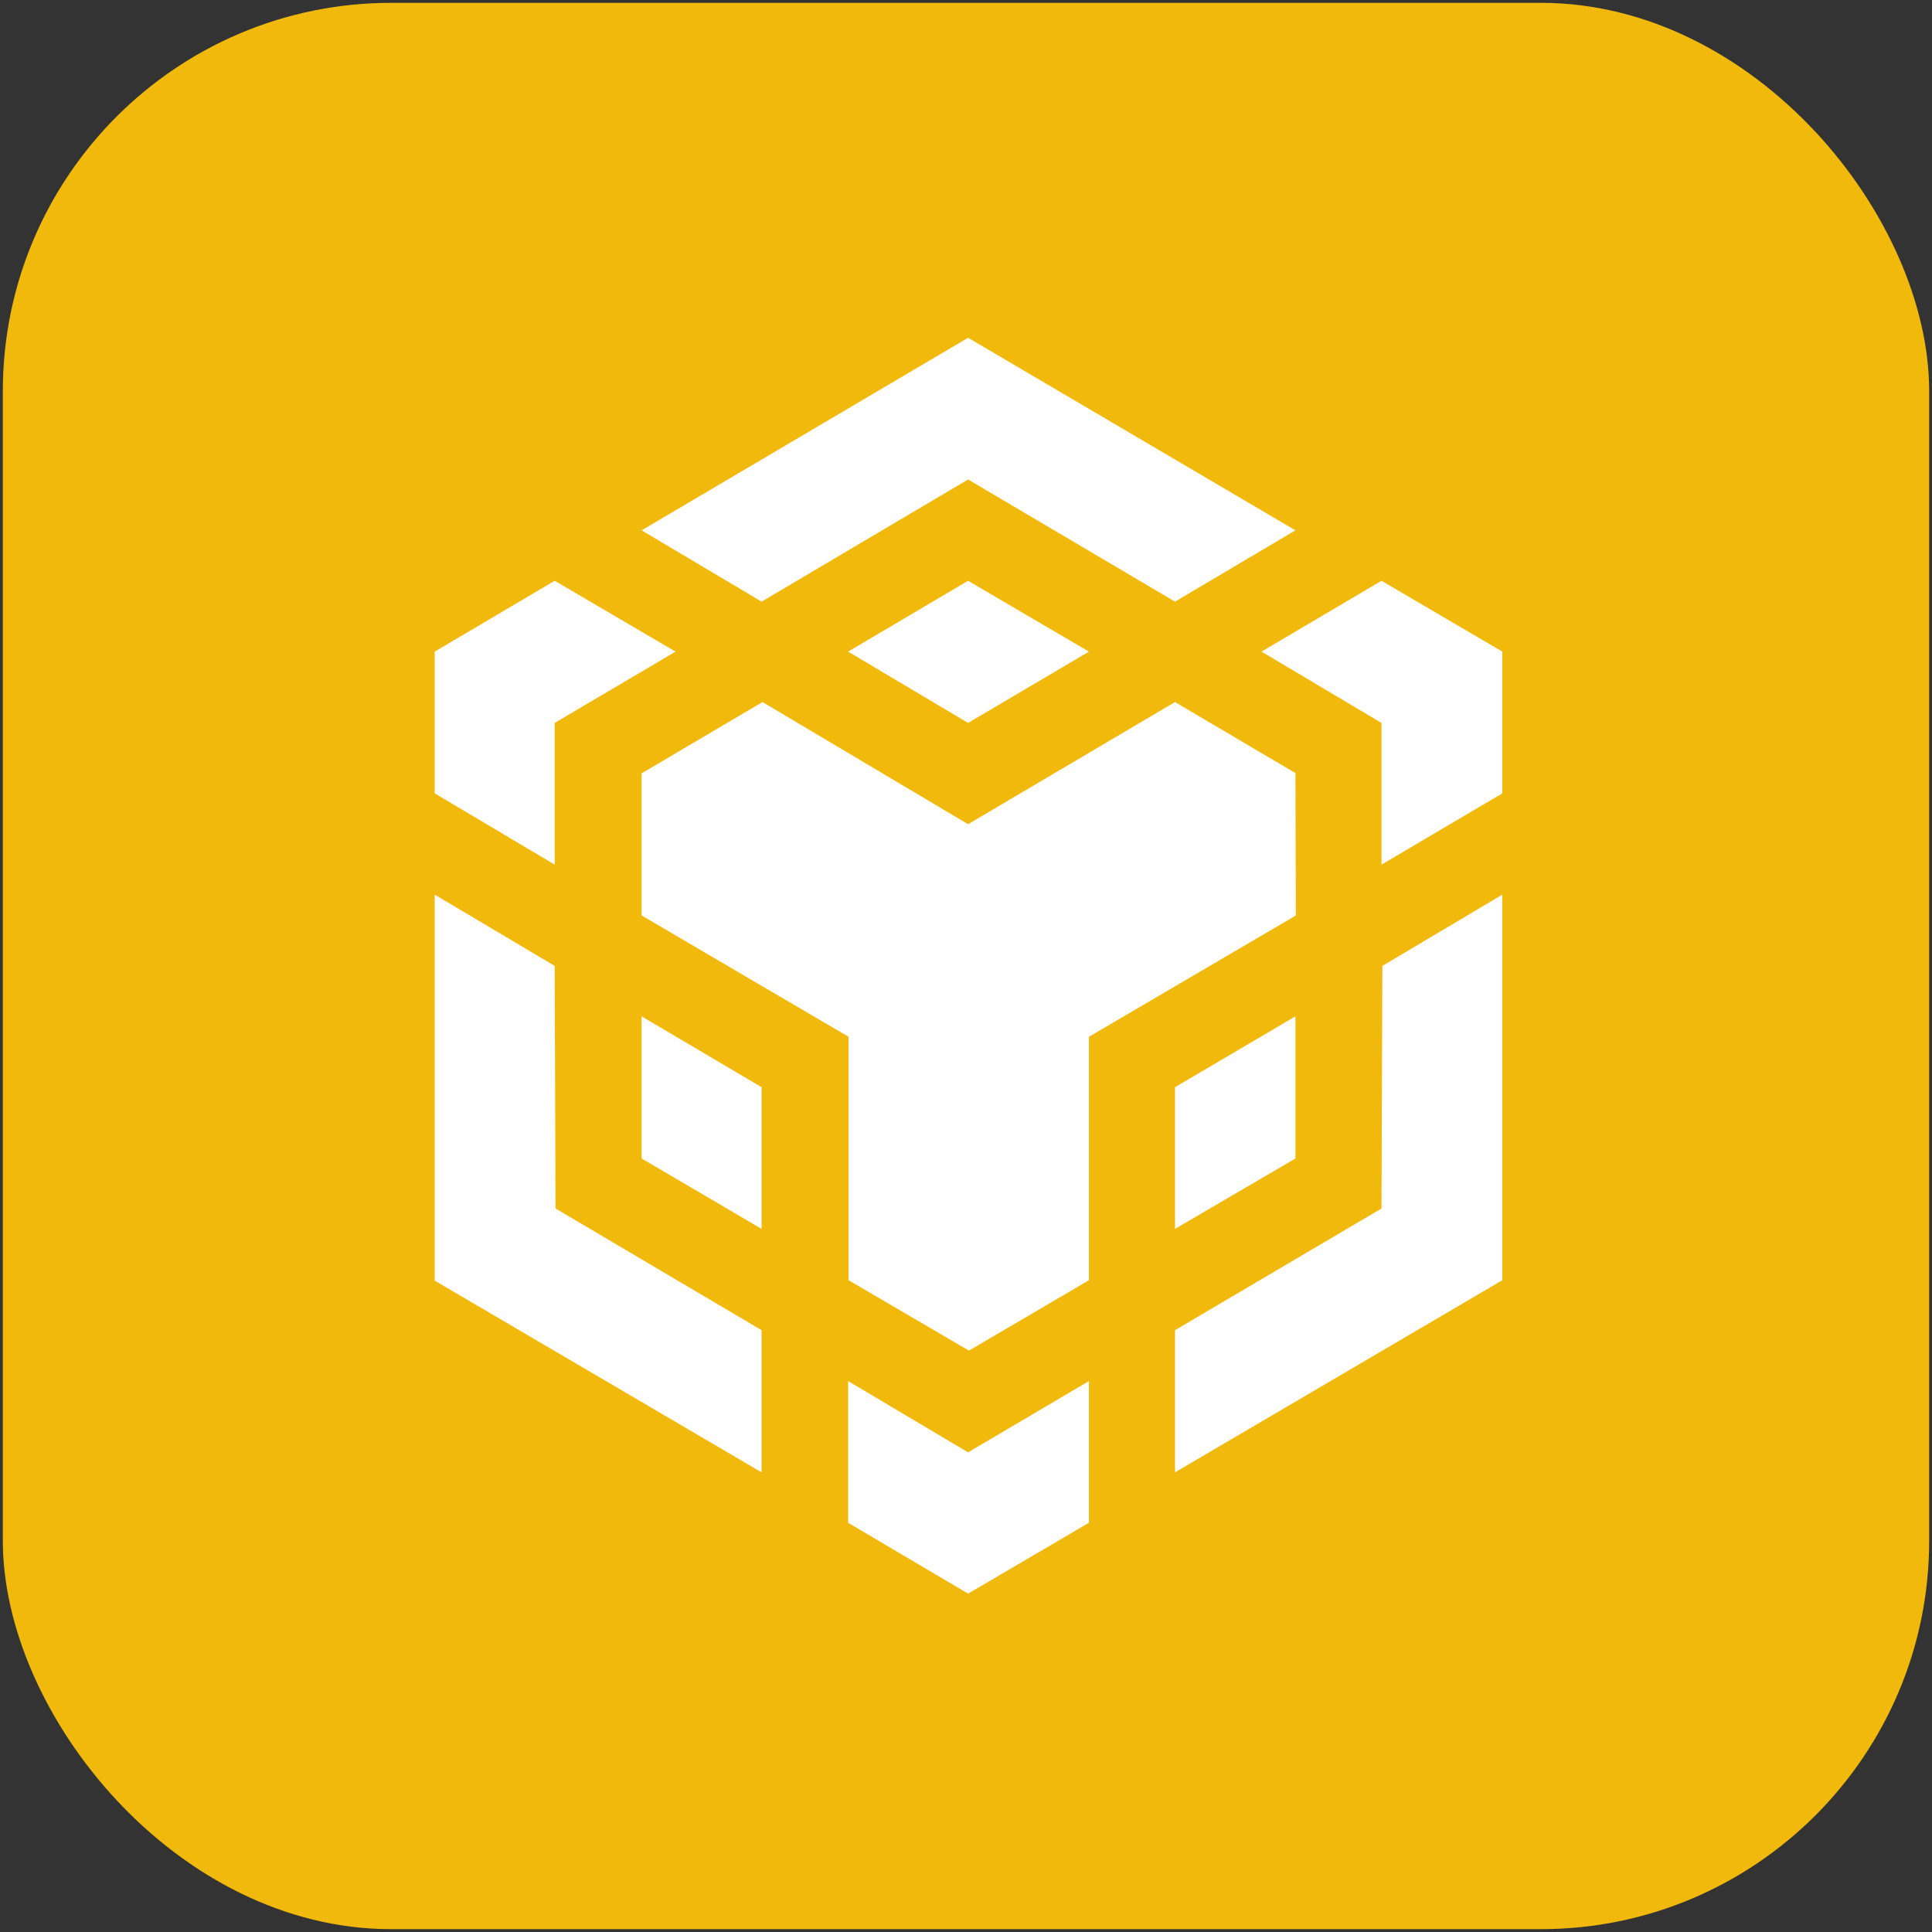 <svg width="44.444" height="44.444" viewBox="0 0 44.444 44.444" fill="none" xmlns="http://www.w3.org/2000/svg" xmlns:xlink="http://www.w3.org/1999/xlink">
	<rect x="0" y="0" width="44.444" height="44.444" fill="#333333" stroke="none"/>
	<desc>
			Created with Pixso.
	</desc>
	<defs>
		<clipPath id="clip6382_2768">
			<rect id="BNB Symbol" rx="8.935" width="44.314" height="44.314" transform="translate(0.065 0.065)" fill="white" fill-opacity="0"/>
		</clipPath>
	</defs>
	<rect id="BNB Symbol" rx="8.935" width="44.314" height="44.314" transform="translate(0.065 0.065)" fill="#F0B90B" fill-opacity="1"/>
	<g clip-path="url(#clip6382_2768)">
		<path id="BNB" d="M22.27 7.77L14.76 12.2L17.52 13.84L22.27 11.03L27.03 13.84L29.8 12.2L22.27 7.77ZM12.76 19.89L12.76 16.63L15.54 14.99L12.76 13.36L10 14.99L10 18.25L12.76 19.89ZM22.27 13.36L19.51 14.99L22.27 16.63L25.05 14.99L22.27 13.36ZM31.78 13.36L29.02 14.99L31.78 16.63L31.78 19.89L34.56 18.25L34.56 14.99L31.78 13.36ZM29.81 21.06L29.8 17.79L29.81 17.79L27.03 16.15L22.27 18.96L17.54 16.15L14.76 17.79L14.76 21.06L19.52 23.85L19.52 29.45L22.29 31.07L25.05 29.45L25.05 23.85L29.81 21.06ZM34.56 20.58L31.8 22.22L31.78 27.8L27.03 30.6L27.03 33.87L34.56 29.45L34.56 20.58ZM12.78 27.8L12.76 22.22L10 20.58L10 29.46L17.52 33.87L17.52 30.6L12.78 27.8ZM29.8 26.65L29.8 23.38L27.03 25.01L27.03 28.27L29.8 26.65ZM17.52 25.01L14.76 23.38L14.76 26.65L17.52 28.27L17.52 25.01ZM22.27 33.41L19.51 31.77L19.51 35.03L22.27 36.66L25.05 35.03L25.05 31.77L22.27 33.41Z" fill="#FFFFFF" fill-opacity="1" fill-rule="evenodd"/>
	</g>
</svg>
